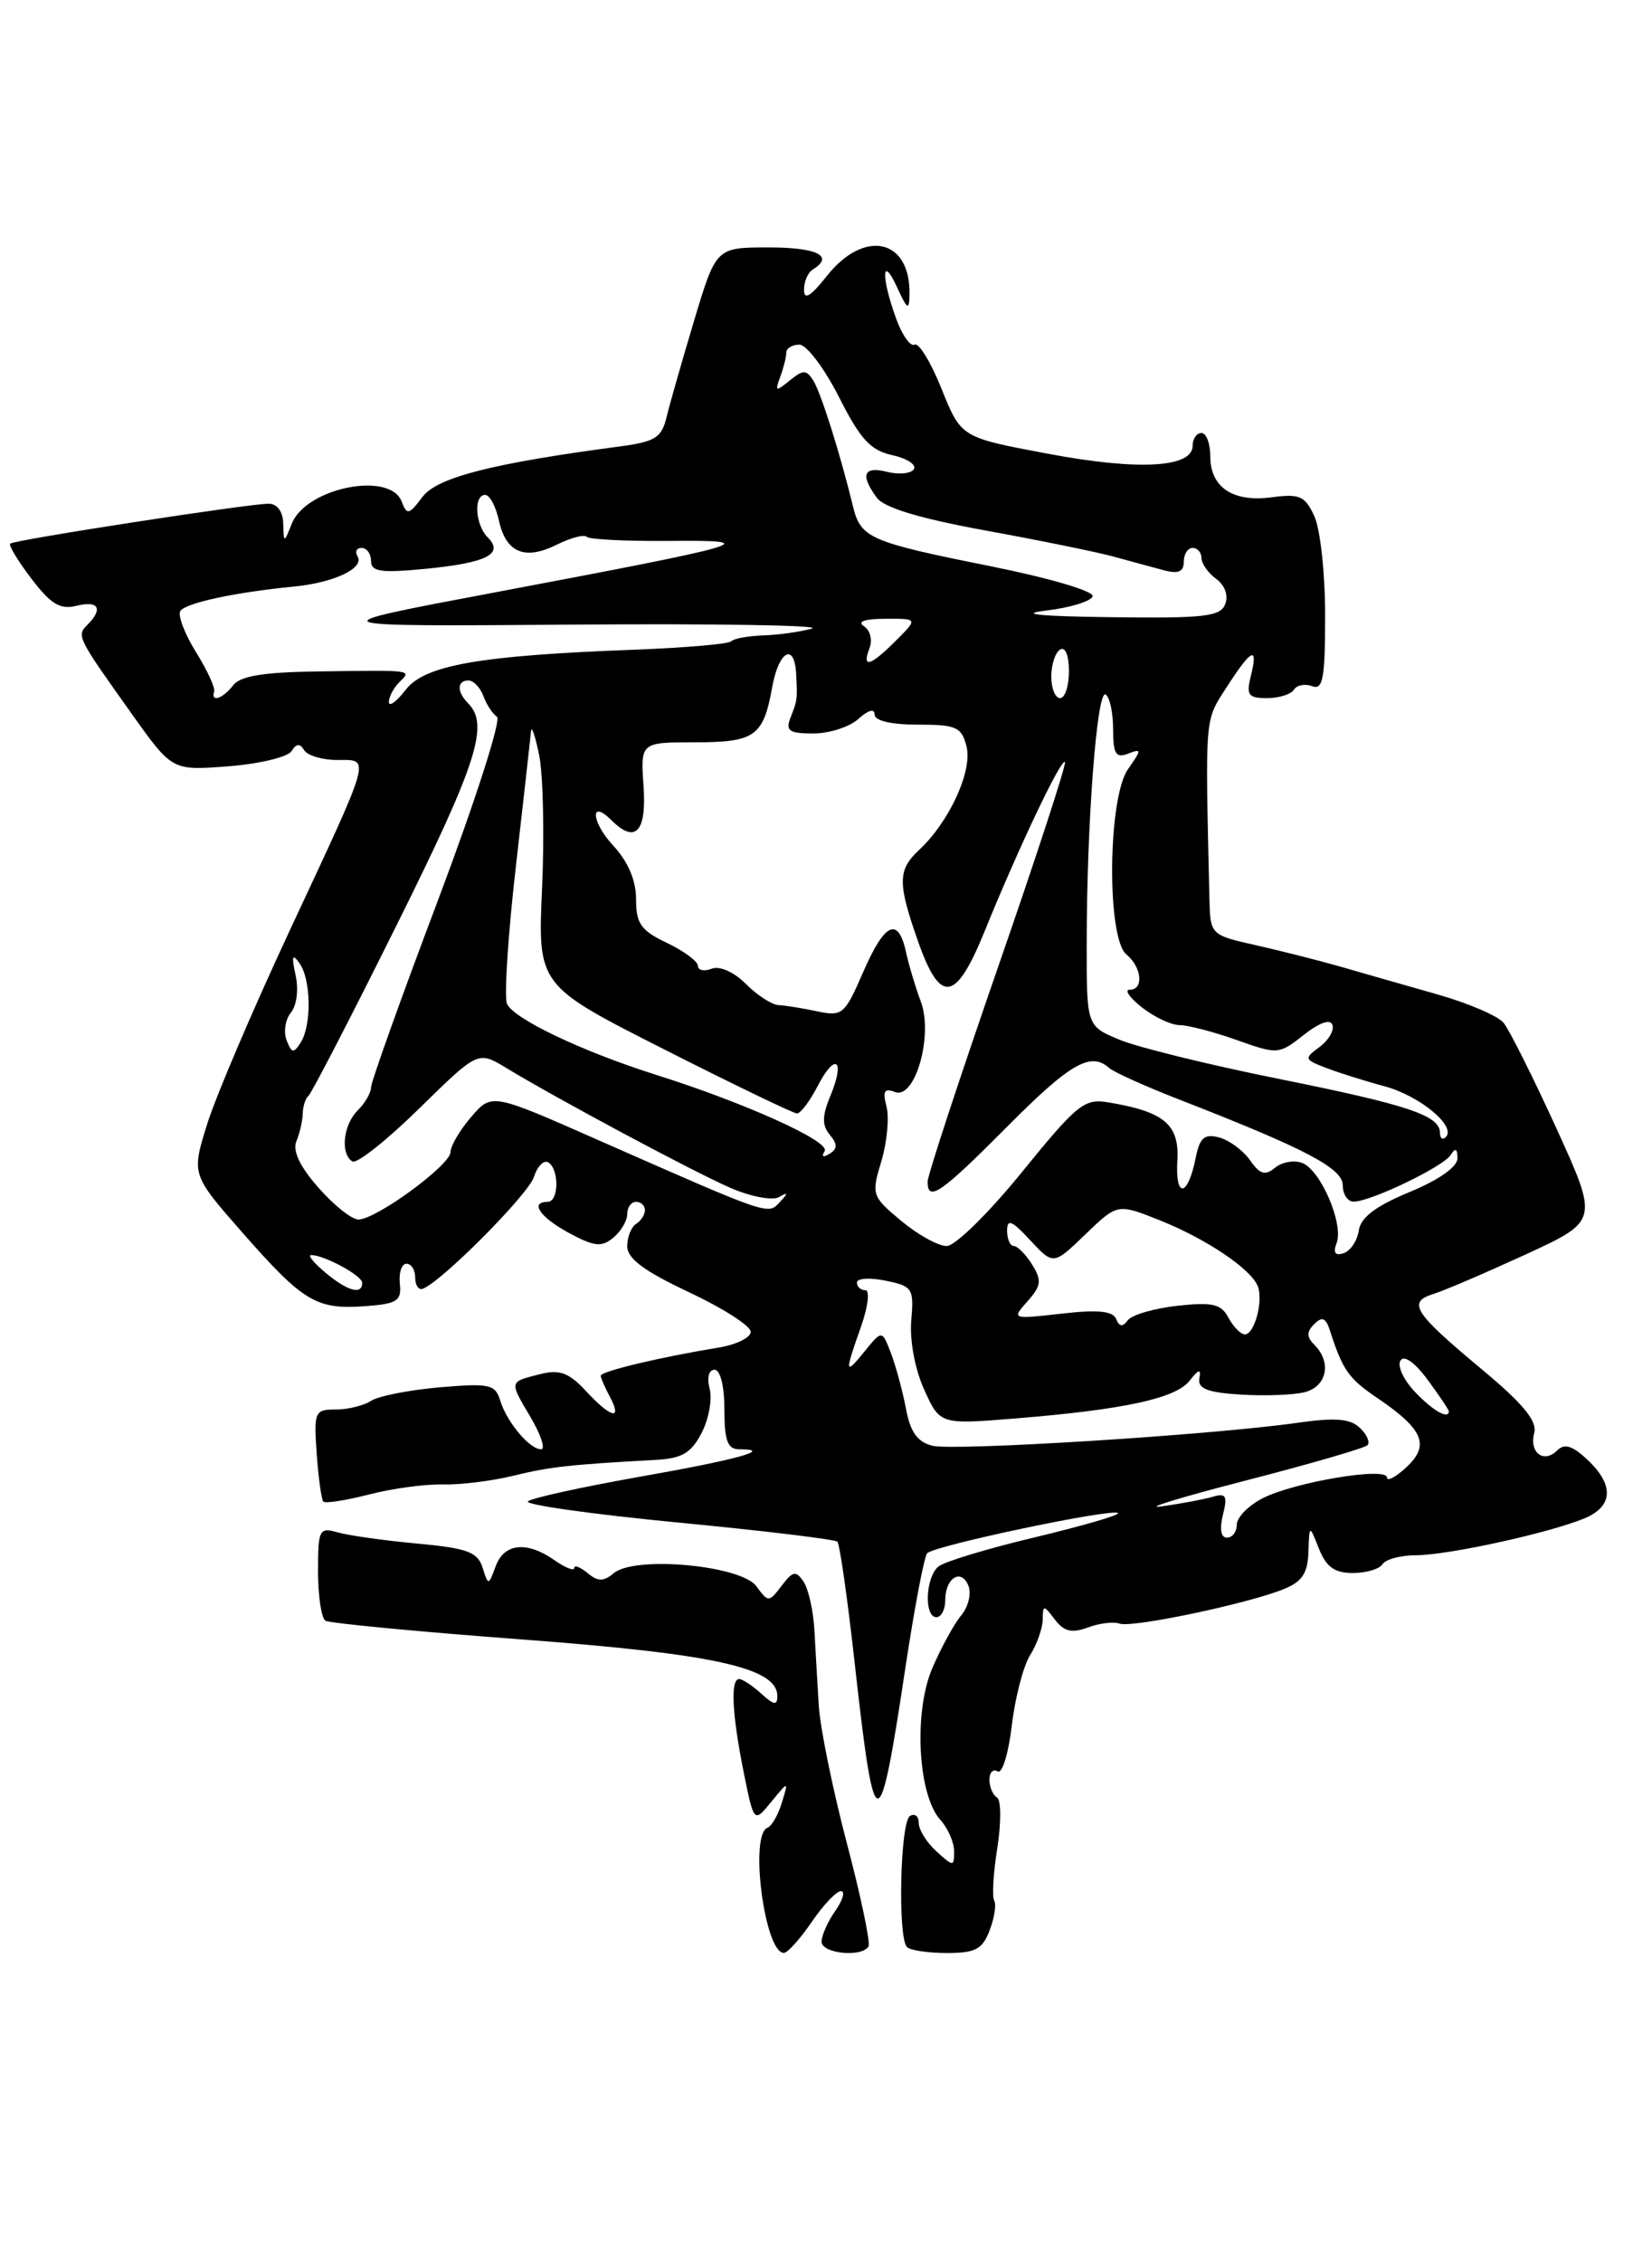 <?xml version="1.0" encoding="UTF-8" standalone="no"?>
<!DOCTYPE svg PUBLIC "-//W3C//DTD SVG 1.1//EN" "http://www.w3.org/Graphics/SVG/1.1/DTD/svg11.dtd" >
<svg xmlns="http://www.w3.org/2000/svg" xmlns:xlink="http://www.w3.org/1999/xlink" version="1.1" viewBox="0 0 187 256">
 <g >
 <path fill="currentColor"
d=" M 91.88 217.49 C 93.19 215.57 94.68 214.00 95.19 214.00 C 95.70 214.00 95.41 215.00 94.56 216.22 C 93.70 217.44 93.00 219.02 93.00 219.72 C 93.00 221.07 97.58 221.53 98.31 220.25 C 98.55 219.84 97.44 214.55 95.84 208.50 C 94.25 202.45 92.83 195.47 92.68 193.00 C 92.53 190.53 92.31 186.70 92.19 184.50 C 92.07 182.30 91.52 179.82 90.97 179.00 C 90.10 177.70 89.76 177.76 88.48 179.44 C 87.03 181.34 86.97 181.34 85.62 179.50 C 83.89 177.13 71.88 176.02 69.49 178.01 C 68.31 178.99 67.69 178.99 66.50 178.00 C 65.67 177.32 65.00 177.06 65.00 177.43 C 65.00 177.81 64.00 177.41 62.78 176.56 C 59.64 174.36 57.07 174.62 56.11 177.23 C 55.29 179.45 55.28 179.45 54.62 177.38 C 54.06 175.62 52.88 175.19 47.23 174.67 C 43.53 174.33 39.49 173.76 38.25 173.41 C 36.13 172.80 36.00 173.06 36.00 177.82 C 36.00 180.61 36.38 183.11 36.84 183.40 C 37.30 183.68 47.31 184.64 59.09 185.52 C 80.85 187.15 87.96 188.72 87.99 191.90 C 88.00 193.02 87.62 192.97 86.17 191.65 C 85.17 190.74 84.04 190.00 83.67 190.00 C 82.67 190.00 82.86 193.95 84.17 200.48 C 85.34 206.30 85.34 206.30 87.30 203.90 C 89.27 201.50 89.27 201.50 88.50 204.00 C 88.08 205.38 87.35 206.65 86.87 206.83 C 84.81 207.63 86.56 221.01 88.73 220.99 C 89.15 220.99 90.57 219.41 91.88 217.49 Z  M 112.03 218.42 C 112.57 216.99 112.80 215.49 112.54 215.07 C 112.28 214.65 112.44 211.97 112.89 209.12 C 113.34 206.27 113.33 203.70 112.86 203.41 C 112.38 203.12 112.00 202.21 112.00 201.38 C 112.00 200.56 112.42 200.14 112.93 200.45 C 113.44 200.77 114.16 198.43 114.53 195.26 C 114.91 192.09 115.84 188.50 116.61 187.29 C 117.37 186.07 118.01 184.27 118.03 183.29 C 118.06 181.58 118.12 181.58 119.41 183.27 C 120.43 184.62 121.32 184.84 123.13 184.17 C 124.43 183.68 126.06 183.48 126.74 183.73 C 128.15 184.22 141.06 181.52 145.25 179.85 C 147.39 179.00 148.02 178.06 148.11 175.63 C 148.21 172.50 148.21 172.50 149.30 175.25 C 150.12 177.32 151.07 178.00 153.13 178.00 C 154.65 178.00 156.16 177.55 156.50 177.00 C 156.84 176.45 158.55 175.99 160.31 175.99 C 163.91 175.97 175.09 173.54 179.25 171.86 C 182.61 170.51 182.77 168.07 179.69 165.18 C 178.01 163.60 177.09 163.31 176.28 164.12 C 174.75 165.65 173.08 164.39 173.67 162.15 C 174.02 160.81 172.42 158.86 167.83 155.03 C 160.03 148.54 159.27 147.36 162.24 146.43 C 163.48 146.05 168.20 144.02 172.73 141.94 C 180.95 138.15 180.95 138.15 176.16 127.64 C 173.52 121.86 170.83 116.50 170.19 115.73 C 169.55 114.96 166.21 113.52 162.76 112.54 C 159.32 111.56 154.47 110.18 152.00 109.46 C 149.53 108.75 145.14 107.63 142.25 106.98 C 137.00 105.80 137.00 105.80 136.90 101.65 C 136.42 80.67 136.34 81.67 138.86 77.75 C 141.67 73.38 142.46 73.01 141.59 76.50 C 141.05 78.66 141.30 79.00 143.42 79.00 C 144.77 79.00 146.15 78.57 146.47 78.04 C 146.80 77.52 147.72 77.34 148.53 77.65 C 149.75 78.12 150.00 76.77 150.00 69.65 C 150.00 64.95 149.46 59.90 148.79 58.44 C 147.74 56.13 147.13 55.85 143.99 56.27 C 139.57 56.87 137.00 55.16 137.00 51.64 C 137.00 50.19 136.55 49.00 136.00 49.00 C 135.45 49.00 135.00 49.65 135.00 50.45 C 135.00 52.94 128.81 53.27 118.54 51.33 C 108.79 49.50 108.79 49.50 106.58 44.00 C 105.37 40.98 103.99 38.73 103.53 39.00 C 103.06 39.27 102.11 37.92 101.42 36.00 C 99.72 31.31 99.81 28.73 101.54 32.50 C 102.71 35.05 102.92 35.18 102.95 33.33 C 103.09 27.02 97.84 25.85 93.58 31.25 C 91.78 33.53 91.02 34.00 91.01 32.81 C 91.00 31.88 91.45 30.84 92.00 30.50 C 94.47 28.98 92.53 28.00 87.03 28.00 C 81.06 28.00 81.06 28.00 78.58 36.25 C 77.22 40.79 75.81 45.72 75.45 47.20 C 74.90 49.53 74.16 49.99 70.15 50.52 C 55.72 52.43 49.49 54.02 47.82 56.23 C 46.29 58.27 46.06 58.32 45.46 56.74 C 44.13 53.29 34.66 55.20 33.04 59.24 C 32.13 61.50 32.13 61.50 32.06 59.25 C 32.03 57.89 31.37 57.00 30.42 57.00 C 28.15 57.00 1.57 61.10 1.15 61.52 C 0.96 61.71 2.04 63.50 3.57 65.50 C 5.77 68.39 6.82 69.01 8.67 68.55 C 11.16 67.92 11.71 68.89 9.90 70.70 C 8.65 71.95 8.70 72.06 15.00 80.90 C 19.50 87.21 19.50 87.21 25.88 86.71 C 29.38 86.44 32.59 85.66 33.00 85.00 C 33.54 84.13 33.95 84.10 34.43 84.89 C 34.81 85.50 36.49 86.00 38.18 86.00 C 41.97 86.00 42.21 85.14 32.70 105.50 C 28.60 114.30 24.43 124.06 23.45 127.20 C 21.67 132.90 21.67 132.90 27.43 139.47 C 34.33 147.32 35.80 148.20 41.29 147.81 C 44.98 147.54 45.47 147.22 45.26 145.25 C 45.13 144.01 45.47 143.00 46.01 143.00 C 46.56 143.00 47.00 143.71 47.00 144.58 C 47.00 145.45 47.39 146.02 47.87 145.83 C 50.03 145.00 59.82 135.15 60.44 133.18 C 60.83 131.96 61.56 131.23 62.07 131.54 C 63.32 132.32 63.26 136.00 62.00 136.00 C 59.92 136.00 61.13 137.75 64.42 139.53 C 67.28 141.07 68.11 141.15 69.42 140.06 C 70.29 139.34 71.00 138.14 71.00 137.38 C 71.00 136.62 71.45 136.00 72.00 136.00 C 72.55 136.00 73.00 136.42 73.00 136.94 C 73.00 137.46 72.55 138.16 72.00 138.50 C 71.45 138.84 71.00 139.98 71.00 141.03 C 71.00 142.42 72.92 143.84 77.98 146.22 C 81.82 148.02 84.97 150.04 84.98 150.70 C 84.99 151.37 83.31 152.18 81.25 152.51 C 74.85 153.55 68.00 155.18 68.00 155.67 C 68.00 155.92 68.47 157.00 69.04 158.07 C 70.49 160.79 69.16 160.47 66.32 157.40 C 64.41 155.34 63.35 154.95 61.21 155.48 C 57.59 156.39 57.62 156.25 60.06 160.37 C 61.23 162.37 61.77 164.00 61.25 164.00 C 59.95 164.00 57.36 160.92 56.62 158.48 C 56.07 156.65 55.41 156.51 49.75 156.99 C 46.31 157.29 42.83 157.98 42.00 158.52 C 41.17 159.06 39.38 159.50 38.00 159.50 C 35.62 159.50 35.52 159.74 35.85 164.50 C 36.05 167.25 36.38 169.69 36.60 169.92 C 36.82 170.15 39.14 169.79 41.75 169.12 C 44.36 168.44 48.13 167.93 50.12 167.98 C 52.12 168.03 55.72 167.58 58.12 166.99 C 62.20 165.99 64.50 165.73 74.22 165.20 C 77.20 165.04 78.24 164.43 79.42 162.15 C 80.23 160.59 80.64 158.34 80.33 157.15 C 80.00 155.90 80.23 155.00 80.88 155.00 C 81.54 155.00 82.00 156.85 82.00 159.50 C 82.00 163.03 82.36 164.00 83.67 164.00 C 87.69 164.00 83.44 165.17 72.41 167.11 C 65.86 168.27 60.17 169.52 59.76 169.89 C 59.35 170.27 66.96 171.34 76.67 172.28 C 86.37 173.21 94.53 174.19 94.79 174.46 C 95.05 174.72 95.94 180.91 96.75 188.22 C 99.02 208.55 99.50 208.58 102.52 188.50 C 103.52 181.90 104.61 176.17 104.95 175.77 C 105.67 174.91 125.97 170.64 126.56 171.22 C 126.77 171.44 122.57 172.66 117.23 173.94 C 111.88 175.21 106.94 176.70 106.25 177.25 C 104.76 178.43 104.57 183.00 106.00 183.00 C 106.55 183.00 107.00 182.13 107.00 181.06 C 107.00 178.53 108.84 177.42 109.63 179.47 C 109.97 180.35 109.60 181.85 108.81 182.79 C 108.02 183.73 106.55 186.40 105.55 188.73 C 103.40 193.69 103.89 203.11 106.44 205.93 C 107.30 206.88 108.00 208.48 108.00 209.48 C 108.00 211.25 107.93 211.25 106.00 209.50 C 104.90 208.50 104.00 207.06 104.00 206.29 C 104.00 205.51 103.55 205.16 103.00 205.50 C 101.90 206.18 101.60 219.27 102.67 220.33 C 103.03 220.70 105.07 221.00 107.19 221.00 C 110.42 221.00 111.21 220.58 112.03 218.42 Z  M 138.43 171.42 C 138.97 169.27 138.78 168.93 137.29 169.37 C 136.31 169.66 133.70 170.15 131.50 170.46 C 129.30 170.77 133.51 169.47 140.85 167.58 C 148.19 165.69 154.46 163.87 154.79 163.54 C 155.11 163.22 154.73 162.33 153.94 161.58 C 152.84 160.52 151.14 160.39 146.74 161.02 C 136.98 162.40 107.99 164.21 105.54 163.60 C 103.85 163.17 103.04 162.05 102.55 159.40 C 102.17 157.41 101.41 154.60 100.86 153.14 C 99.84 150.50 99.84 150.50 97.92 152.86 C 95.62 155.69 95.58 155.45 97.46 150.13 C 98.26 147.85 98.48 146.00 97.96 146.00 C 97.43 146.00 97.00 145.61 97.00 145.13 C 97.00 144.65 98.46 144.55 100.24 144.92 C 103.30 145.54 103.47 145.80 103.15 149.43 C 102.96 151.66 103.57 154.95 104.61 157.24 C 106.40 161.20 106.40 161.20 114.95 160.51 C 127.23 159.51 133.08 158.25 134.65 156.25 C 135.71 154.91 135.97 154.85 135.76 156.00 C 135.56 157.13 136.70 157.58 140.43 157.81 C 143.15 157.98 146.41 157.86 147.68 157.54 C 150.19 156.91 150.77 154.17 148.80 152.20 C 147.89 151.29 147.88 150.72 148.77 149.83 C 149.66 148.94 150.08 149.12 150.55 150.58 C 151.98 155.04 152.67 156.01 155.91 158.20 C 161.11 161.72 161.88 163.53 159.22 166.01 C 158.00 167.15 157.00 167.68 157.00 167.19 C 157.00 165.95 146.44 167.72 142.89 169.56 C 141.30 170.38 140.00 171.71 140.00 172.53 C 140.00 173.34 139.50 174.00 138.89 174.00 C 138.20 174.00 138.03 173.03 138.43 171.42 Z  M 160.17 157.51 C 158.89 156.16 158.15 154.57 158.52 153.97 C 158.93 153.30 160.14 154.15 161.60 156.13 C 162.92 157.92 164.00 159.53 164.00 159.69 C 164.00 160.67 162.19 159.64 160.17 157.51 Z  M 139.06 149.12 C 138.23 147.55 137.26 147.33 133.28 147.76 C 130.65 148.05 128.13 148.79 127.67 149.39 C 127.08 150.19 126.70 150.14 126.34 149.25 C 125.97 148.35 124.27 148.18 120.17 148.65 C 114.51 149.29 114.50 149.29 116.32 147.24 C 117.87 145.49 117.95 144.89 116.83 143.10 C 116.11 141.94 115.18 141.00 114.76 141.00 C 114.34 141.00 114.00 140.22 114.00 139.26 C 114.00 137.88 114.55 138.11 116.62 140.35 C 119.24 143.17 119.24 143.17 122.87 139.67 C 126.50 136.18 126.50 136.18 131.29 138.09 C 136.55 140.19 141.64 143.61 142.38 145.56 C 143.02 147.21 142.00 151.00 140.92 151.00 C 140.45 151.00 139.62 150.15 139.06 149.12 Z  M 36.86 144.03 C 35.56 142.95 34.82 142.05 35.20 142.03 C 36.60 141.97 41.00 144.34 41.00 145.16 C 41.00 146.56 39.35 146.11 36.86 144.03 Z  M 151.30 140.66 C 152.12 138.51 149.50 132.41 147.41 131.60 C 146.50 131.25 145.11 131.49 144.33 132.14 C 143.21 133.07 142.62 132.90 141.49 131.28 C 140.70 130.16 139.13 129.01 137.99 128.71 C 136.32 128.27 135.80 128.73 135.33 131.10 C 134.45 135.48 133.02 135.64 133.27 131.34 C 133.52 127.26 131.80 125.80 125.50 124.75 C 122.74 124.28 121.96 124.91 115.69 132.62 C 111.91 137.28 108.12 141.00 107.16 141.00 C 106.20 141.00 103.89 139.72 102.01 138.15 C 98.68 135.37 98.62 135.20 99.77 131.39 C 100.41 129.24 100.67 126.46 100.35 125.22 C 99.89 123.47 100.10 123.10 101.31 123.57 C 103.60 124.44 105.67 117.12 104.22 113.30 C 103.64 111.76 102.89 109.26 102.56 107.75 C 101.67 103.67 100.14 104.39 97.69 110.04 C 95.62 114.81 95.34 115.04 92.50 114.44 C 90.85 114.09 88.88 113.77 88.13 113.74 C 87.37 113.70 85.71 112.62 84.43 111.34 C 83.07 109.98 81.47 109.27 80.56 109.62 C 79.70 109.95 79.00 109.80 79.00 109.29 C 79.00 108.79 77.42 107.62 75.50 106.70 C 72.55 105.30 72.00 104.52 72.00 101.76 C 72.00 99.61 71.10 97.51 69.40 95.67 C 66.92 93.00 66.75 90.35 69.22 92.82 C 71.91 95.51 73.20 94.16 72.85 89.00 C 72.50 84.00 72.50 84.00 78.63 84.00 C 85.47 84.00 86.41 83.33 87.41 77.75 C 88.15 73.65 89.93 72.66 90.12 76.25 C 90.27 79.16 90.27 79.19 89.47 81.25 C 88.90 82.70 89.35 83.00 92.06 83.00 C 93.87 83.00 96.17 82.26 97.17 81.35 C 98.27 80.35 99.00 80.15 99.00 80.85 C 99.00 81.56 100.86 82.00 103.89 82.00 C 108.26 82.00 108.85 82.26 109.41 84.48 C 110.10 87.23 107.46 92.99 104.06 96.16 C 101.61 98.44 101.59 99.89 103.91 106.50 C 106.45 113.71 108.19 113.43 111.49 105.30 C 115.25 96.03 120.12 85.78 120.55 86.22 C 120.75 86.41 117.33 96.89 112.95 109.51 C 108.58 122.12 105.00 133.02 105.00 133.72 C 105.00 136.08 106.51 135.04 114.00 127.50 C 121.13 120.32 123.46 118.98 125.55 120.85 C 126.07 121.32 129.65 122.93 133.50 124.43 C 147.81 130.00 152.00 132.20 152.00 134.14 C 152.00 135.16 152.56 135.99 153.25 135.98 C 155.23 135.94 163.37 132.02 164.21 130.70 C 164.74 129.85 164.97 129.96 164.98 131.07 C 164.99 132.03 162.89 133.51 159.56 134.89 C 155.72 136.48 154.03 137.76 153.81 139.24 C 153.64 140.40 152.87 141.55 152.09 141.81 C 151.13 142.13 150.88 141.76 151.30 140.66 Z  M 36.04 134.39 C 33.94 132.01 33.10 130.23 33.55 129.14 C 33.93 128.24 34.25 126.83 34.27 126.00 C 34.29 125.17 34.58 124.28 34.92 124.00 C 35.26 123.72 39.79 114.97 44.97 104.54 C 53.99 86.40 55.41 82.01 52.99 79.59 C 51.70 78.30 51.72 77.00 53.03 77.00 C 53.60 77.00 54.35 77.79 54.71 78.75 C 55.06 79.71 55.76 80.78 56.26 81.11 C 56.76 81.45 53.76 90.77 49.59 101.84 C 45.41 112.90 42.00 122.44 42.00 123.05 C 42.00 123.65 41.33 124.82 40.50 125.64 C 38.84 127.30 38.50 130.57 39.89 131.43 C 40.38 131.73 43.78 129.04 47.45 125.44 C 54.11 118.91 54.11 118.91 57.31 120.85 C 63.04 124.33 78.40 132.55 82.66 134.41 C 84.96 135.41 87.43 135.88 88.16 135.47 C 89.22 134.86 89.25 134.98 88.28 136.02 C 86.91 137.50 87.31 137.64 67.58 128.95 C 55.66 123.69 55.66 123.69 53.33 126.40 C 52.05 127.89 51.00 129.67 51.00 130.36 C 51.00 131.83 42.58 138.00 40.57 138.00 C 39.82 138.00 37.78 136.38 36.04 134.39 Z  M 93.35 130.25 C 94.01 129.17 84.37 124.81 74.18 121.60 C 65.76 118.93 58.03 115.23 57.38 113.56 C 57.06 112.71 57.51 105.71 58.40 98.00 C 59.28 90.29 60.05 83.42 60.11 82.74 C 60.18 82.06 60.59 83.30 61.04 85.50 C 61.48 87.70 61.63 94.45 61.36 100.50 C 60.87 111.50 60.87 111.50 75.19 118.75 C 83.06 122.74 89.83 126.00 90.22 126.00 C 90.62 126.00 91.67 124.61 92.55 122.91 C 94.55 119.03 95.71 119.87 94.01 123.97 C 93.05 126.29 93.03 127.33 93.93 128.41 C 94.82 129.49 94.81 130.00 93.89 130.57 C 93.17 131.01 92.95 130.89 93.35 130.25 Z  M 163.00 128.20 C 163.00 126.23 159.44 125.04 144.74 122.08 C 136.86 120.50 128.74 118.50 126.71 117.65 C 123.00 116.10 123.00 116.10 123.01 106.80 C 123.01 93.19 124.17 77.99 125.15 78.59 C 125.62 78.88 126.00 80.65 126.00 82.53 C 126.00 85.31 126.31 85.82 127.68 85.29 C 129.25 84.69 129.25 84.80 127.68 87.05 C 125.39 90.31 125.26 106.14 127.50 108.00 C 129.26 109.46 129.50 112.00 127.87 112.00 C 127.24 112.00 127.87 112.90 129.27 114.00 C 130.67 115.10 132.58 116.00 133.52 116.00 C 134.46 116.00 137.37 116.76 139.97 117.68 C 144.63 119.34 144.77 119.33 147.58 117.11 C 149.38 115.70 150.59 115.28 150.83 115.99 C 151.04 116.62 150.37 117.74 149.35 118.49 C 147.60 119.78 147.63 119.90 150.13 120.85 C 151.57 121.40 154.54 122.34 156.72 122.92 C 160.72 124.00 164.88 127.45 163.66 128.67 C 163.30 129.04 163.00 128.82 163.00 128.20 Z  M 32.44 117.71 C 32.08 116.76 32.30 115.35 32.93 114.58 C 33.59 113.79 33.82 111.96 33.46 110.35 C 32.98 108.17 33.09 107.85 33.90 109.00 C 35.22 110.85 35.29 115.99 34.04 117.97 C 33.24 119.23 33.01 119.19 32.44 117.71 Z  M 44.02 79.45 C 44.01 78.87 44.54 77.86 45.20 77.20 C 46.61 75.79 46.90 75.83 36.00 75.98 C 29.84 76.06 27.19 76.49 26.39 77.55 C 25.22 79.07 23.83 79.53 24.24 78.25 C 24.38 77.84 23.45 75.82 22.17 73.77 C 20.90 71.72 20.11 69.64 20.41 69.15 C 20.97 68.24 26.56 67.03 33.32 66.37 C 37.86 65.92 41.29 64.28 40.47 62.95 C 40.15 62.43 40.36 62.00 40.94 62.00 C 41.52 62.00 42.00 62.67 42.00 63.48 C 42.00 64.70 43.11 64.86 48.25 64.36 C 55.12 63.68 57.08 62.68 55.20 60.80 C 53.79 59.39 53.59 56.00 54.92 56.00 C 55.43 56.00 56.13 57.31 56.48 58.92 C 57.28 62.56 59.42 63.44 63.06 61.62 C 64.61 60.85 66.12 60.45 66.42 60.75 C 66.71 61.04 70.90 61.25 75.73 61.21 C 86.61 61.11 85.16 61.54 56.00 67.04 C 35.50 70.90 35.50 70.90 64.90 70.68 C 81.07 70.56 93.22 70.76 91.90 71.13 C 90.58 71.50 88.11 71.85 86.42 71.90 C 84.72 71.96 83.08 72.25 82.77 72.57 C 82.46 72.88 77.54 73.30 71.85 73.52 C 54.32 74.17 48.07 75.26 45.92 78.06 C 44.89 79.40 44.03 80.03 44.02 79.45 Z  M 119.00 76.56 C 119.00 75.22 119.45 73.84 120.00 73.50 C 120.58 73.14 121.00 74.16 121.00 75.94 C 121.00 77.62 120.55 79.00 120.00 79.00 C 119.45 79.00 119.00 77.90 119.00 76.56 Z  M 98.43 73.33 C 98.78 72.41 98.49 71.29 97.78 70.85 C 96.99 70.34 97.91 70.02 100.20 70.02 C 103.91 70.00 103.91 70.00 101.41 72.50 C 98.50 75.41 97.53 75.68 98.43 73.33 Z  M 118.42 69.09 C 121.13 68.77 123.50 68.04 123.68 67.48 C 123.87 66.91 118.86 65.43 112.26 64.10 C 98.39 61.32 97.44 60.91 96.55 57.28 C 95.08 51.24 92.92 44.43 92.06 43.06 C 91.27 41.82 90.92 41.82 89.39 43.06 C 87.81 44.35 87.70 44.31 88.31 42.67 C 88.69 41.66 89.00 40.42 89.00 39.92 C 89.00 39.41 89.67 39.00 90.49 39.00 C 91.30 39.00 93.31 41.66 94.96 44.91 C 97.37 49.69 98.53 50.96 100.98 51.50 C 102.65 51.86 103.76 52.58 103.45 53.09 C 103.13 53.59 101.78 53.73 100.44 53.40 C 97.75 52.72 97.34 53.72 99.25 56.32 C 100.10 57.46 104.06 58.66 111.50 60.02 C 117.55 61.12 124.08 62.45 126.00 62.97 C 127.92 63.50 130.51 64.20 131.75 64.53 C 133.38 64.97 134.00 64.70 134.00 63.57 C 134.00 62.71 134.45 62.00 135.00 62.00 C 135.55 62.00 136.00 62.51 136.00 63.14 C 136.00 63.77 136.75 64.83 137.66 65.50 C 138.65 66.22 139.07 67.38 138.69 68.36 C 138.15 69.77 136.35 69.98 125.78 69.84 C 117.65 69.74 115.16 69.49 118.42 69.09 Z "/>
</g>
</svg>